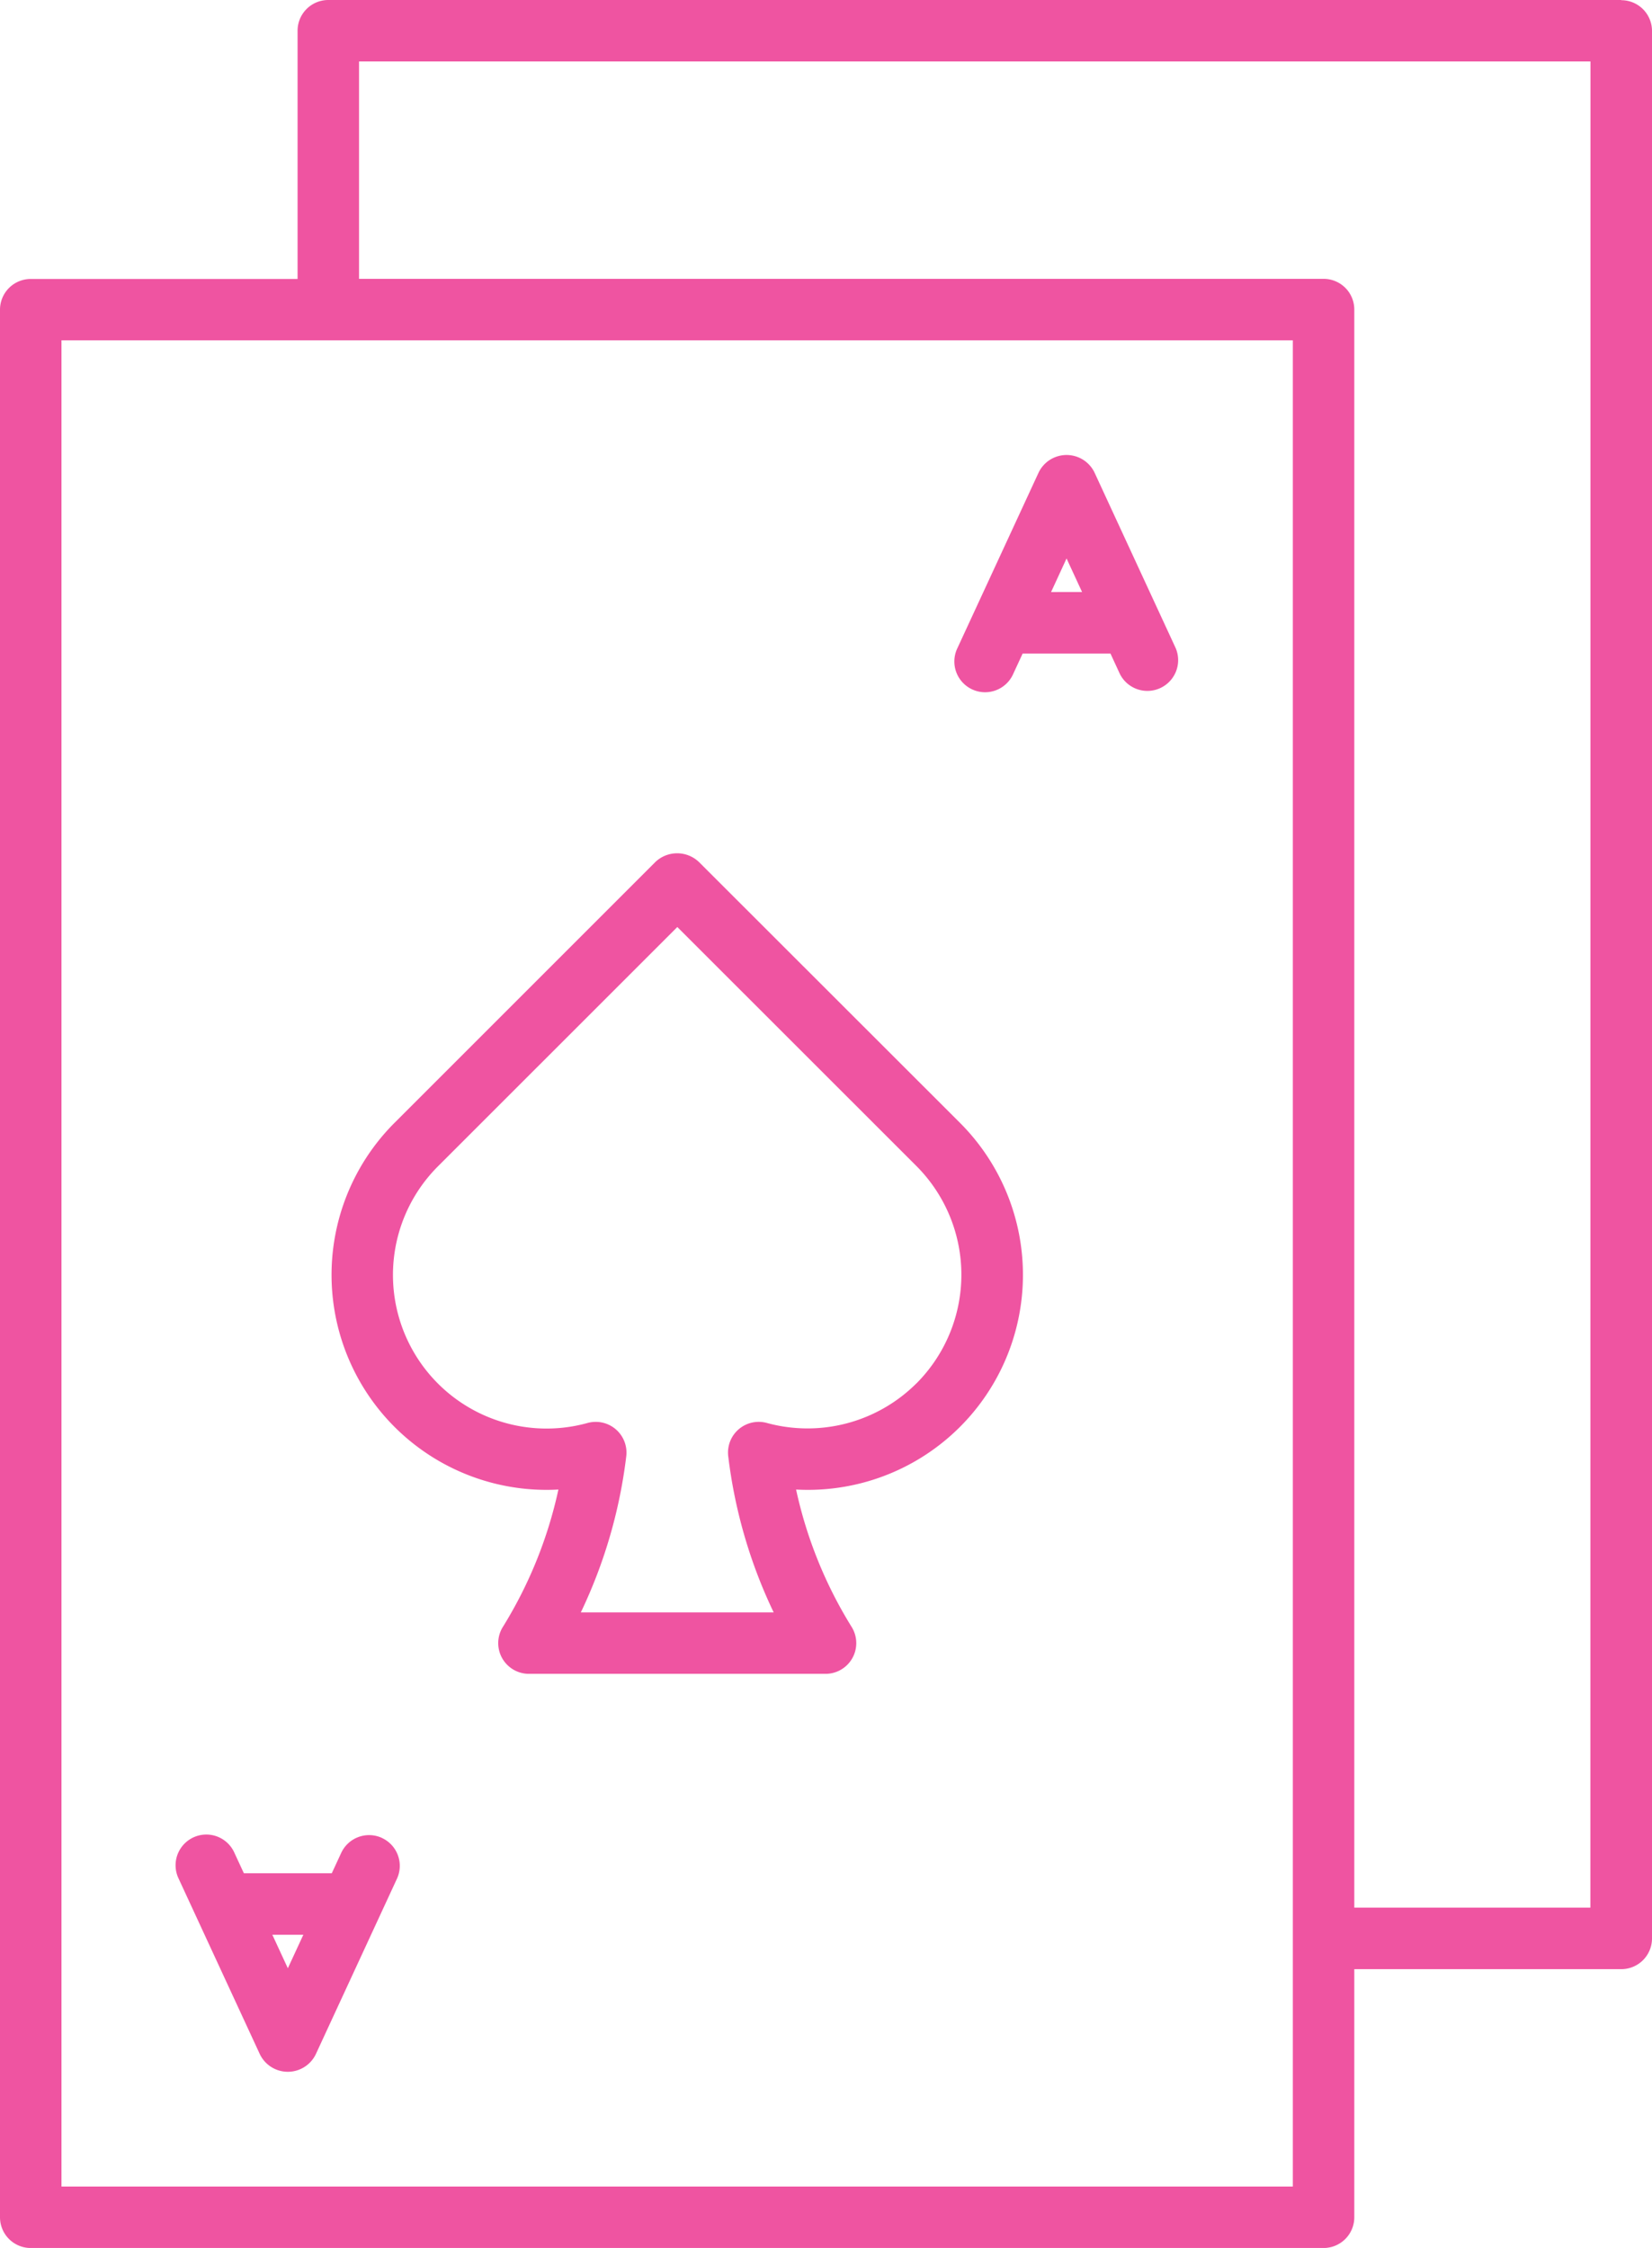 <svg xmlns="http://www.w3.org/2000/svg" width="51.441" height="70" viewBox="0 0 51.441 70">
  <g id="游戏类型应用" transform="translate(-114.706 -484.013)">
    <path id="路径_39203" data-name="路径 39203" d="M136.468,510.853a.984.984,0,0,0-1.353,0l-8.121,8.121a6.695,6.695,0,0,0,5.1,11.422,13.579,13.579,0,0,1-1.729,4.277.956.956,0,0,0,.812,1.462h9.235a.956.956,0,0,0,.812-1.462,13.555,13.555,0,0,1-1.729-4.277,6.695,6.695,0,0,0,5.1-11.422Zm6.768,16.243a4.8,4.8,0,0,1-4.654,1.226.956.956,0,0,0-1.2,1.036,15.566,15.566,0,0,0,1.415,4.864h-6.005a15.568,15.568,0,0,0,1.415-4.863.957.957,0,0,0-1.2-1.037,4.783,4.783,0,0,1-4.654-8l7.444-7.442,7.445,7.442a4.793,4.793,0,0,1,0,6.77Z" fill="#ef54a1"/>
    <path id="路径_39204" data-name="路径 39204" d="M148.786,498.724a.966.966,0,0,0-1.737,0l-2.529,5.468a.957.957,0,0,0,1.721.839l.016-.035.293-.633h2.734l.292.633a.958.958,0,0,0,1.74-.8h0Zm-1.351,3.725.482-1.046.483,1.045Z" fill="#ef54a1"/>
    <path id="路径_39205" data-name="路径 39205" d="M126.6,541.245a.958.958,0,0,0-1.27.467h0l-.293.633H122.3l-.293-.633a.957.957,0,0,0-1.753.769l.016.035,2.53,5.469a.967.967,0,0,0,1.737,0l2.529-5.469a.956.956,0,0,0-.467-1.27Zm-2.448,3.014-.483,1.044-.483-1.044Z" fill="#ef54a1"/>
    <path id="路径_39206" data-name="路径 39206" d="M165.188,484.013H124.929a.957.957,0,0,0-.957.957V492.7h-8.309a.957.957,0,0,0-.957.957v59.4a.957.957,0,0,0,.957.957H155.92a.957.957,0,0,0,.957-.956h0v-7.727h8.313a.956.956,0,0,0,.957-.955v-59.4a.957.957,0,0,0-.956-.957ZM154.961,552.1H116.62V494.61h38.343V552.1Zm9.267-8.684h-7.351V493.653a.956.956,0,0,0-.956-.957H125.886v-6.769h38.345Z" fill="#ef54a1"/>
  </g>
</svg>
